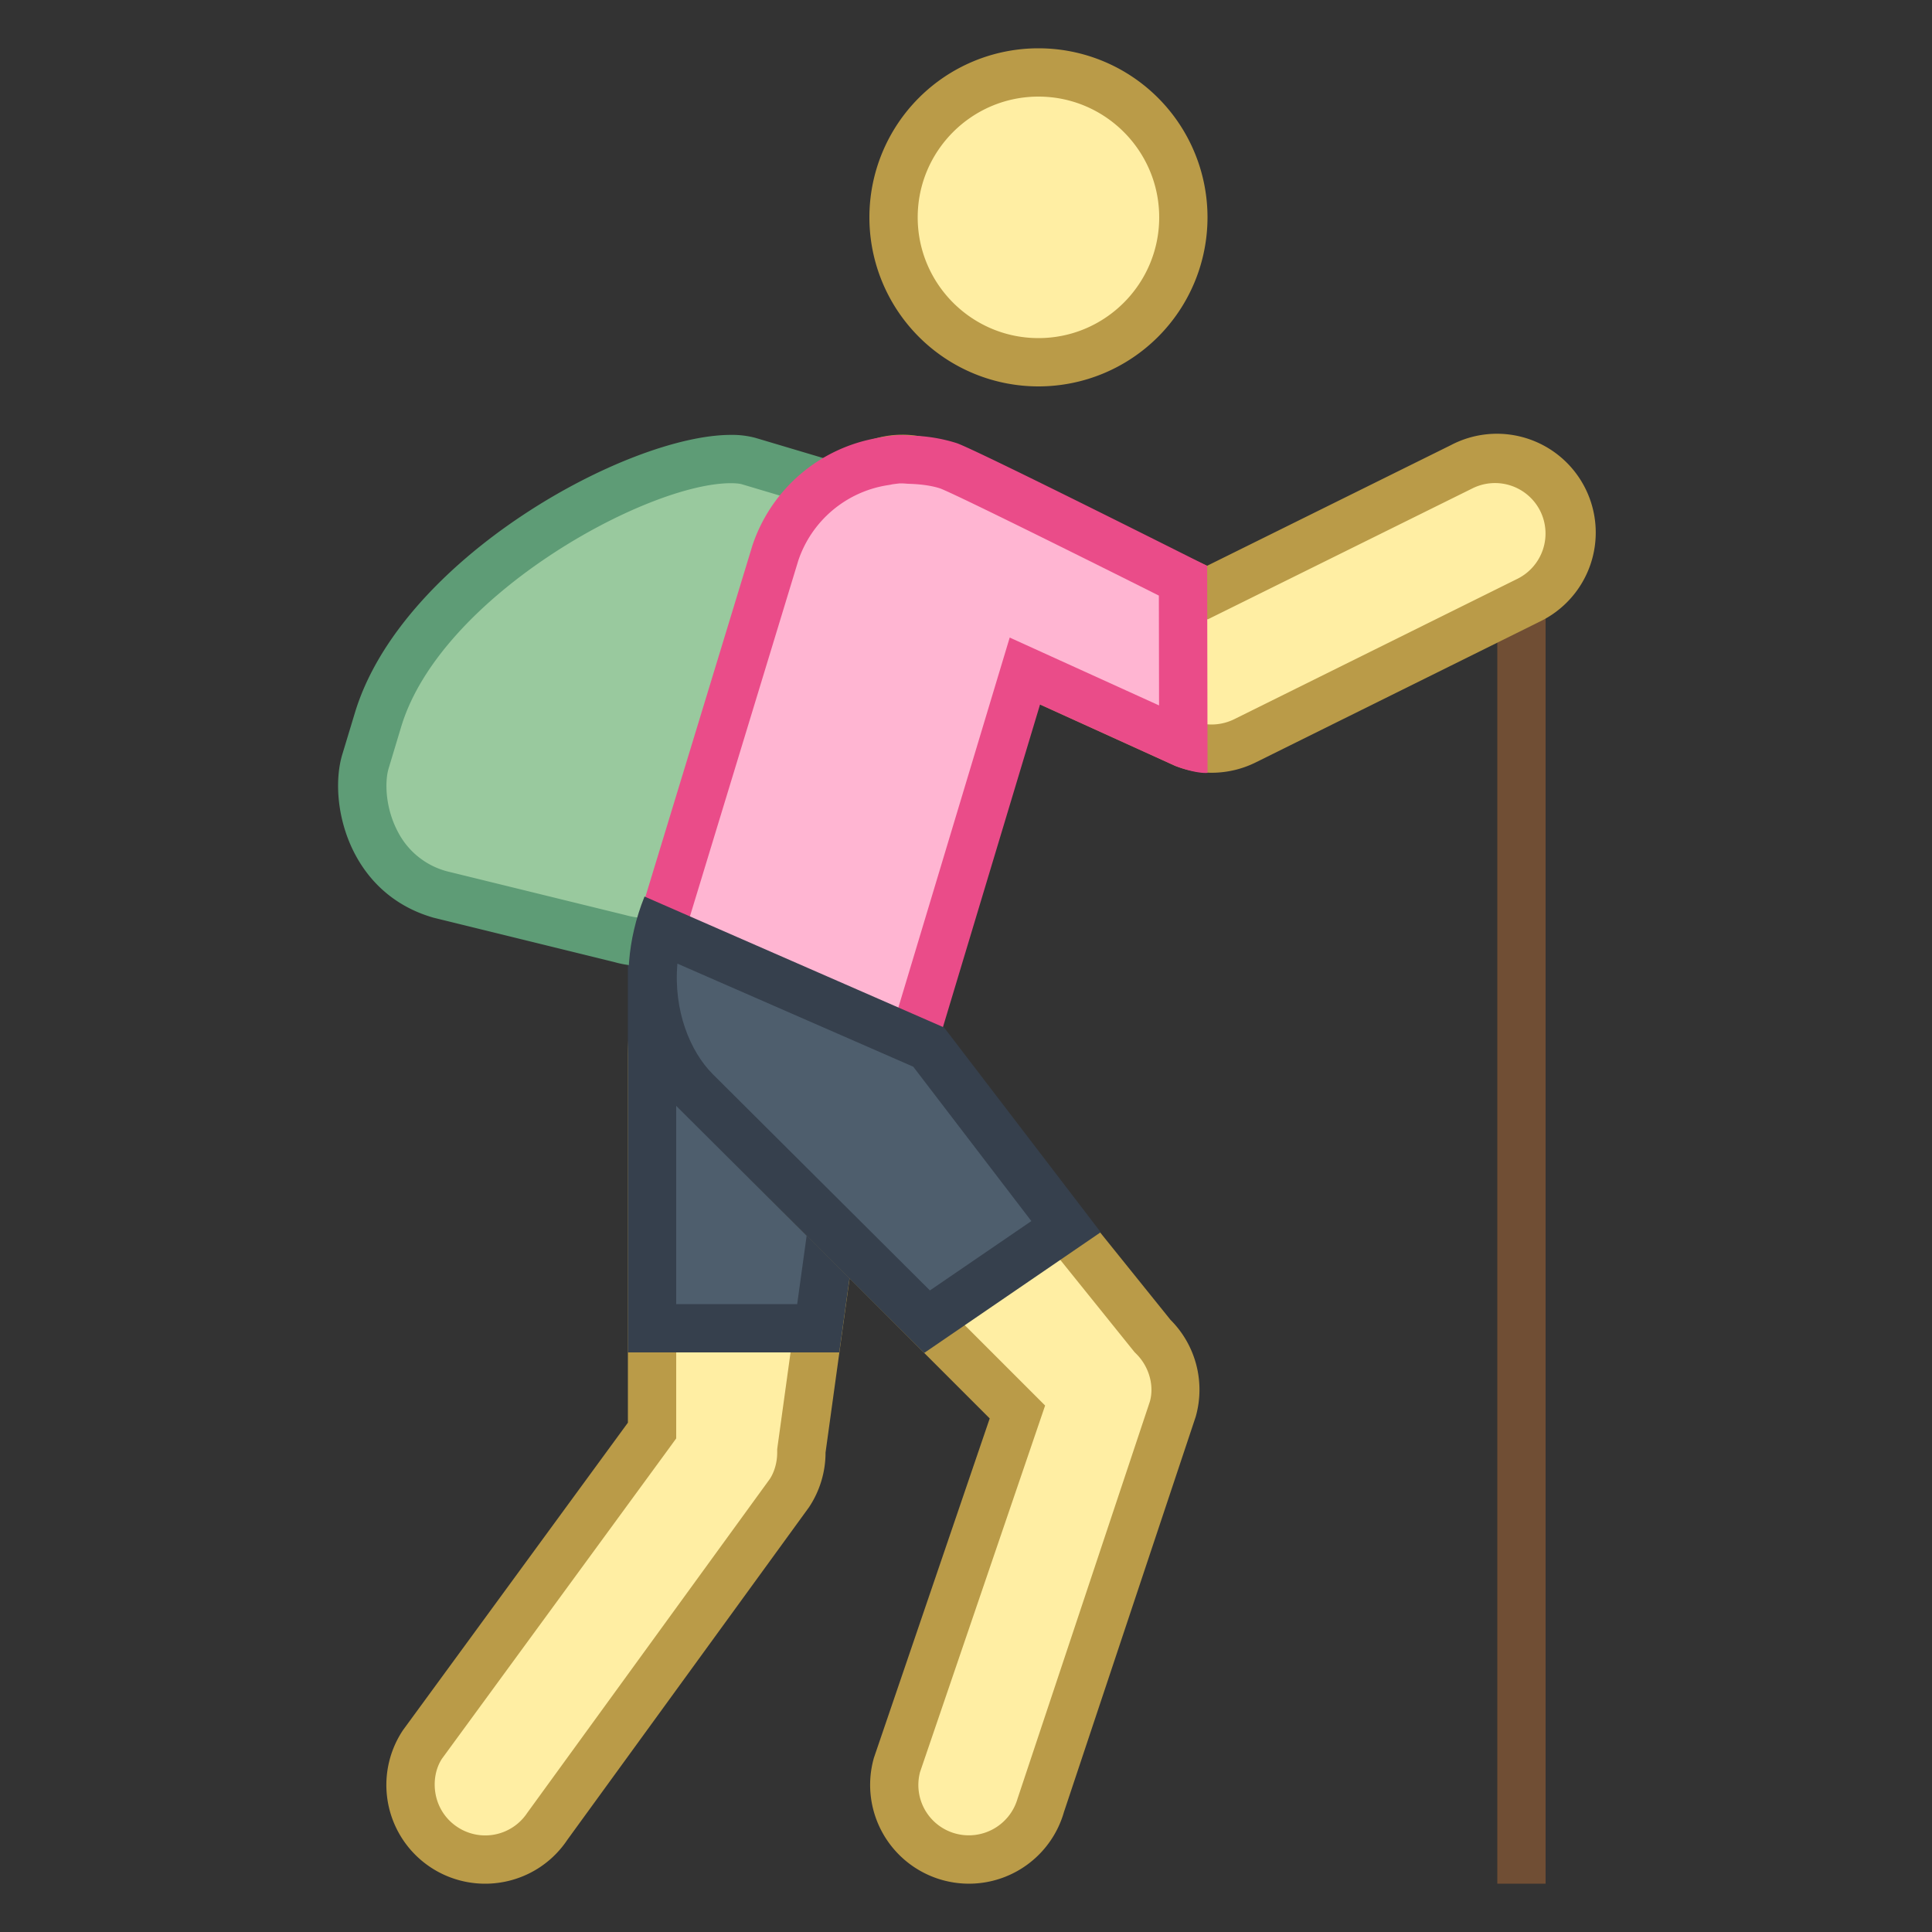 <svg viewBox="0 0 40 40" xmlns="http://www.w3.org/2000/svg"><rect x="0" y="0" width="40" height="40" fill="#333333" stroke="none"/><path d="M10.045 38.5a1.544 1.544 0 01-1.285-2.403l4.74-6.479v-7.726c0-1.495.487-2.603 1.004-3.774.078-.179.157-.358.234-.54.841.453 3.02 3.31 3.02 4.049l-1.162 8.378c-.005.374-.095.67-.265.926l-4.987 6.864c-.3.448-.781.705-1.299.705z" fill="#ffeea3"></path><path d="M14.933 18.385c.856.818 2.185 2.615 2.319 3.214L16.1 29.937l-.009.068v.069c0 .207-.061.407-.153.547l-5.023 6.914a1.043 1.043 0 01-1.449.289 1.037 1.037 0 01-.445-.665c-.055-.274 0-.552.131-.749l4.656-6.365.192-.264v-7.89c0-1.362.449-2.408.933-3.506m-.339-1.363c-.105 0-.185.05-.23.16-.608 1.46-1.364 2.783-1.364 4.71v7.563L8.344 35.82A2.044 2.044 0 0010.045 39c.661 0 1.309-.32 1.703-.911l5-6.881c.224-.336.344-.731.344-1.135l1.167-8.447c-.001-1.01-2.771-4.604-3.665-4.604z" fill="#ba9b48"></path><path fill="#4e5e6d" d="M13.5 27.5v-7.385l.984-2.036 3.247 3.706-.791 5.715z"></path><path d="M14.606 18.976l2.598 2.966L16.505 27H14v-6.771l.606-1.253m-.242-1.794L13 20v8h4.376l.882-6.373-3.894-4.445z" fill="#36404d"></path><path d="M20.062 38.5a1.534 1.534 0 01-1.353-.795 1.539 1.539 0 01-.135-1.175l2.49-7.295-6.188-6.188c-.292-.292-.452-.68-.452-1.093s.16-.801.452-1.093c.093-.093.375-.191.889-.191 1.21 0 2.821.535 3.243.957l4.835 6.013c.433.436.584 1.018.431 1.558l-2.722 8.161a1.556 1.556 0 01-1.49 1.141z" fill="#ffeea3"></path><path d="M15.767 21.17c1.144 0 2.532.508 2.861.785l4.828 5.998.034.042.038.038c.268.268.37.661.279.984l-2.74 8.223a1.05 1.05 0 01-1.294.719 1.042 1.042 0 01-.724-1.272l2.388-6.997.201-.59-.44-.44-5.968-5.968a1.04 1.04 0 01-.306-.739c0-.267.099-.519.281-.713.047-.018.207-.07.562-.07m-.001-1c-.545 0-1.003.099-1.242.338a2.044 2.044 0 000 2.892l5.967 5.967-2.397 7.025a2.045 2.045 0 103.934 1.124l2.727-8.182a2.044 2.044 0 00-.521-2.008l-4.872-6.053c-.559-.56-2.318-1.103-3.596-1.103z" fill="#ba9b48"></path><path fill="#704e34" d="M31 11h1v28h-1z"></path><path d="M25.085 15.5c-.194 0-.393-.038-.572-.11l-6.384-2.9a1.555 1.555 0 01-.883-2.018 1.541 1.541 0 012.009-.86L25 12.268l5.261-2.604a1.55 1.55 0 012.076.691 1.55 1.55 0 01-.691 2.074l-5.867 2.908c-.22.108-.453.163-.694.163z" fill="#ffeea3"></path><path d="M18.682 10c.125 0 .248.023.366.067l5.524 2.555.434.201.429-.212 5.047-2.498a1.047 1.047 0 011.406.465 1.047 1.047 0 01-.464 1.402l-5.87 2.91a1.063 1.063 0 01-.814.053l-6.446-2.927a1.04 1.04 0 01-.573-.559 1.04 1.04 0 01-.01-.799c.16-.4.541-.658.971-.658m0-1a2.046 2.046 0 00-.76 3.945l6.404 2.909a2.056 2.056 0 001.674-.07l5.869-2.909a2.046 2.046 0 10-1.83-3.659l-5.047 2.498-5.552-2.567A2.023 2.023 0 0018.682 9z" fill="#ba9b48"></path><g><circle cx="21.5" cy="4.5" r="3" fill="#ffeea3"></circle><path d="M21.5 2C22.879 2 24 3.122 24 4.5S22.879 7 21.5 7 19 5.878 19 4.5 20.122 2 21.5 2m0-1a3.5 3.5 0 100 7 3.5 3.5 0 000-7z" fill="#ba9b48"></path></g><g><path d="M13.305 19.5c-.154 0-.306-.021-.451-.063l-3.758-.923a2.081 2.081 0 01-1.288-1.036c-.336-.616-.361-1.318-.242-1.71l.263-.87c.894-2.952 5.389-5.395 7.305-5.395.146 0 .271.015.37.043l1.566.466c.295.085.356.197.377.234.13.239-.002.757-.131 1.181l-2.65 7.174c-.167.541-.723.899-1.361.899z" fill="#99c99e"></path><path d="M15.133 10.004c.136 0 .207.016.223.021l1.581.471a.974.974 0 01.064.021c.001.094-.023.3-.155.739l-2.65 7.173-.01.028-.009.028c-.103.338-.517.515-.872.515-.107 0-.212-.015-.35-.053l-3.703-.908a1.606 1.606 0 01-1.004-.798c-.285-.523-.278-1.081-.203-1.328l.262-.869c.819-2.707 5.081-5.04 6.826-5.04m0-1c-2.142 0-6.817 2.557-7.784 5.75l-.263.869c-.29.962.104 2.866 1.89 3.377l3.74.918c.193.055.392.082.589.082.811 0 1.594-.454 1.829-1.225l2.661-7.201c.291-.96.404-1.757-.582-2.04l-1.571-.468a1.867 1.867 0 00-.509-.062z" fill="#5e9c76"></path></g><g><path d="M16.35 23.059a2.845 2.845 0 01-2.695-3.739l2.403-7.889a2.825 2.825 0 012.231-1.878l.101-.019.188-.024c.033 0 .199.002.239.005.343.012.598.053.83.13.284.101 3.013 1.456 4.846 2.376l.006 3.361-3.281-1.491-2.177 7.236a2.834 2.834 0 01-2.691 1.932z" fill="#ffb5d2"></path><path d="M18.657 10.008c.039 0 .077.003.116.006l.027.002.028.001c.266.009.476.042.642.097.296.114 2.454 1.18 4.523 2.217l.004 2.274-2.051-.932-1.041-.473-.33 1.095-2.004 6.66a2.339 2.339 0 01-2.96 1.483 2.35 2.35 0 01-1.473-2.985l2.391-7.851a2.332 2.332 0 011.844-1.556l.066-.011.035-.008.076-.01.068-.008.039-.001m0-1a1.3 1.3 0 00-.108.004c-.066.004-.13.015-.196.023-.049.008-.097.014-.145.026a3.327 3.327 0 00-2.628 2.226l-2.399 7.876a3.341 3.341 0 006.339 2.111l2.013-6.688 2.794 1.269c.108.044.414.148.632.148l.042-.001-.008-4.286S20.2 9.305 19.806 9.174a3.327 3.327 0 00-.943-.154 1.805 1.805 0 00-.206-.012z" fill="#ea4c89"></path></g><g><path d="M14.402 22.592c-.658-.659-1.128-1.946-.758-3.353l5.583 2.44 2.844 3.718-2.877 1.968-4.792-4.773z" fill="#4e5e6d"></path><path d="M14.025 19.951l4.883 2.134 2.445 3.196-2.1 1.436-4.497-4.479c-.465-.466-.816-1.311-.731-2.287m-.681-1.389c-.734 1.829-.143 3.534.706 4.384l5.085 5.065 3.654-2.499-3.243-4.239-6.202-2.711z" fill="#36404d"></path></g></svg>